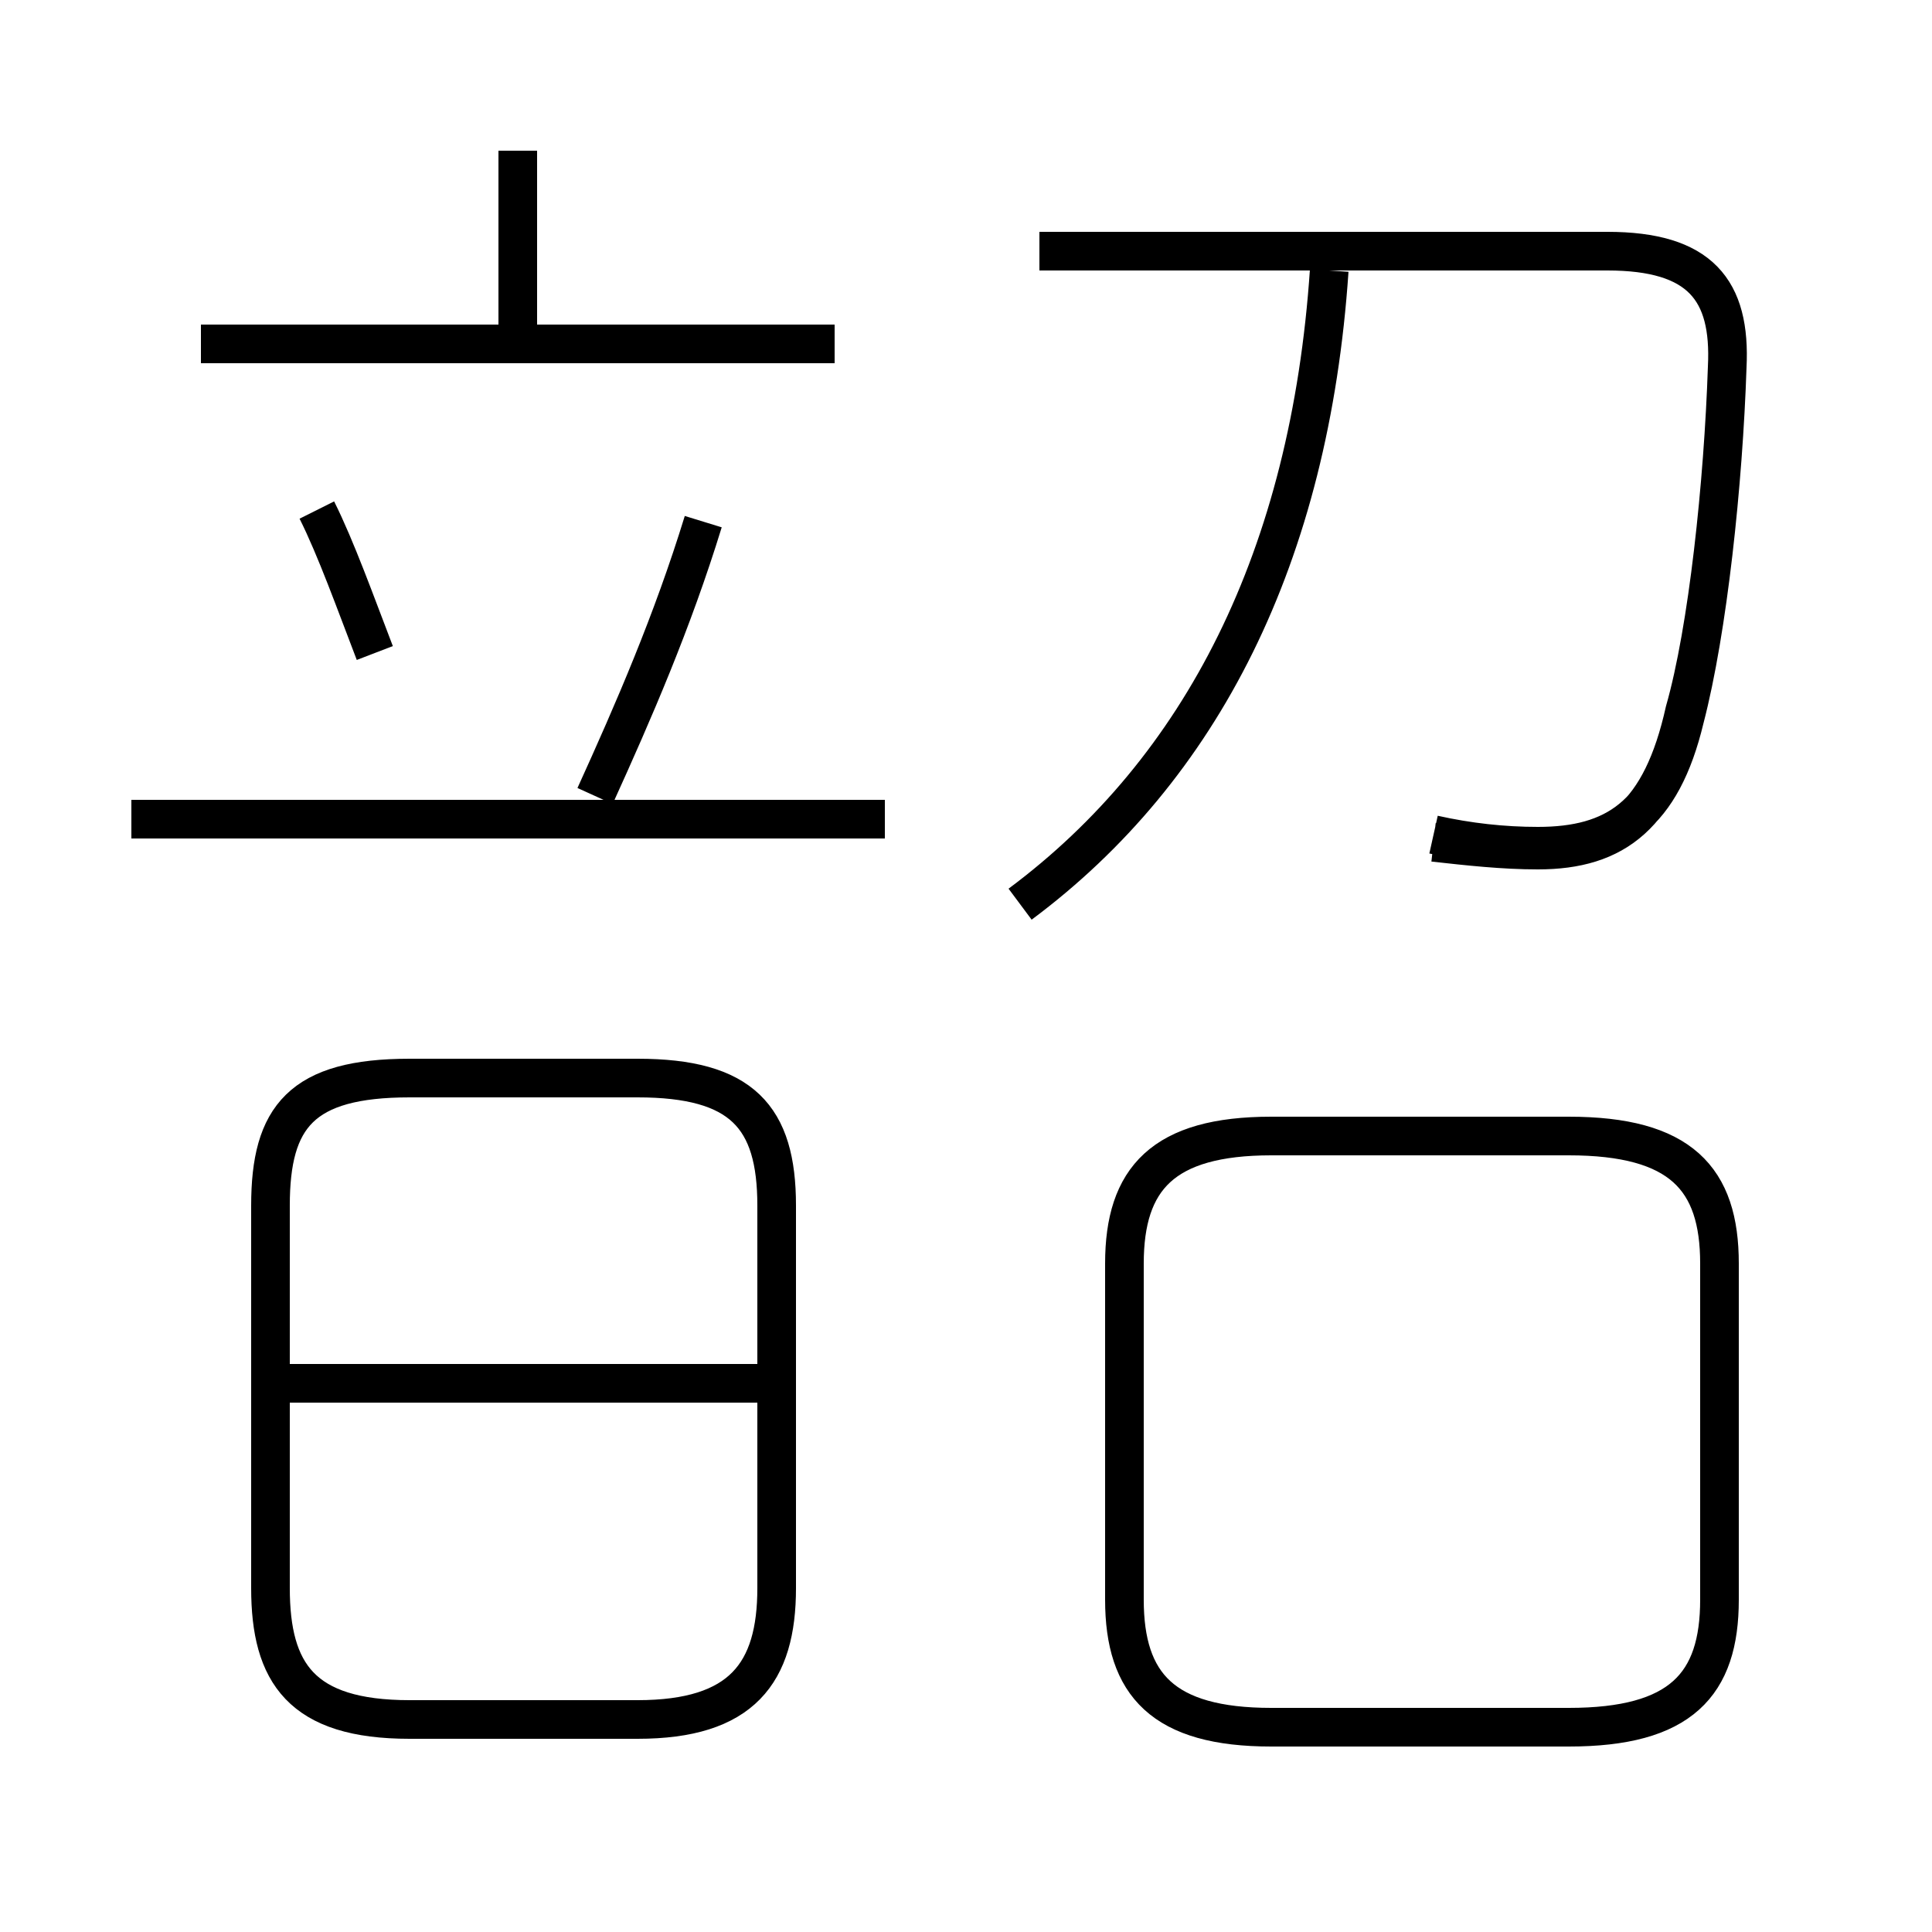 <?xml version='1.0' encoding='utf8'?>
<svg viewBox="0.0 -6.0 50.0 50.0" version="1.1" xmlns="http://www.w3.org/2000/svg">
<rect x="0.0" y="-6.0" width="50.0" height="50.0" fill="#808080" stroke="none"/>
<rect x="-1000" y="-1000" width="2000" height="2000" stroke="white" fill="white"/>
<g style="fill:white;stroke:#000000;  stroke-width:1">
<path d="M 37.1 -22.4 C 38.0 -22.2 38.9 -22.1 39.8 -22.1 C 41.8 -22.1 43.0 -22.9 43.6 -25.4 C 44.2 -27.7 44.6 -31.5 44.7 -34.5 C 44.8 -36.5 44.0 -37.5 41.6 -37.5 L 26.9 -37.5 M 16.5 0.5 L 10.6 0.5 C 7.8 0.5 7.0 -0.7 7.0 -2.9 L 7.0 -12.8 C 7.0 -15.1 7.8 -16.1 10.6 -16.1 L 16.5 -16.1 C 19.2 -16.1 20.1 -15.1 20.1 -12.8 L 20.1 -2.9 C 20.1 -0.7 19.2 0.5 16.5 0.5 Z M 19.6 -8.2 L 7.5 -8.2 M 22.9 -22.8 L 3.4 -22.8 M 9.7 -27.1 C 9.2 -28.4 8.7 -29.8 8.2 -30.8 M 15.4 -23.4 C 16.4 -25.6 17.4 -27.9 18.2 -30.5 M 21.6 -35.1 L 5.2 -35.1 M 32.9 0.7 L 40.6 0.7 C 43.5 0.7 44.5 -0.4 44.5 -2.6 L 44.5 -11.3 C 44.5 -13.5 43.5 -14.6 40.6 -14.6 L 32.9 -14.6 C 30.1 -14.6 29.1 -13.5 29.1 -11.3 L 29.1 -2.6 C 29.1 -0.4 30.1 0.7 32.9 0.7 Z M 13.4 -35.5 L 13.4 -40.1 M 26.4 -20.6 C 31.1 -24.1 33.9 -29.6 34.4 -37.0 M 37.1 -22.2 C 38.0 -22.1 38.9 -22.0 39.8 -22.0 C 41.8 -22.0 43.0 -22.9 43.6 -25.6 C 44.2 -27.7 44.6 -31.5 44.7 -34.5 C 44.8 -36.5 44.0 -37.5 41.6 -37.5 L 26.9 -37.5 M 26.4 -20.6 C 31.1 -24.1 33.9 -29.6 34.4 -37.0 M 37.2 -22.2 C 38.0 -22.1 38.9 -22.0 39.8 -22.0 C 41.8 -22.0 43.0 -22.9 43.6 -25.6 C 44.2 -27.7 44.6 -31.5 44.7 -34.5 C 44.8 -36.5 44.0 -37.5 41.6 -37.5 L 26.9 -37.5 M 26.4 -20.6 C 31.1 -24.1 33.9 -29.6 34.4 -37.0 M 37.2 -22.2 C 38.0 -22.1 38.9 -22.0 39.8 -22.0 C 41.8 -22.0 43.0 -22.9 43.6 -25.6 C 44.2 -27.7 44.6 -31.5 44.7 -34.5 C 44.8 -36.5 44.0 -37.5 41.6 -37.5 L 26.9 -37.5 M 37.2 -22.2 C 38.0 -22.1 38.9 -22.0 39.8 -22.0 C 41.8 -22.0 43.0 -22.9 43.6 -25.6 C 44.2 -27.7 44.6 -31.5 44.7 -34.5 C 44.8 -36.5 44.0 -37.5 41.6 -37.5 L 26.9 -37.5 M 37.2 -22.2 C 38.0 -22.1 38.9 -22.0 39.8 -22.0 C 41.8 -22.0 43.0 -22.9 43.6 -25.6 C 44.2 -27.7 44.6 -31.5 44.7 -34.5 C 44.8 -36.5 44.0 -37.5 41.6 -37.5 L 26.9 -37.5 M 37.2 -22.2 C 38.0 -22.1 38.9 -22.0 39.8 -22.0 C 41.8 -22.0 43.0 -22.9 43.6 -25.6 C 44.2 -27.7 44.6 -31.5 44.7 -34.5 C 44.8 -36.5 44.0 -37.5 41.6 -37.5 L 26.9 -37.5 M 37.2 -22.2 C 38.0 -22.1 38.9 -22.0 39.8 -22.0 C 41.8 -22.0 43.0 -22.9 43.6 -25.6 C 44.2 -27.7 44.6 -31.5 44.7 -34.5 C 44.8 -36.5 44.0 -37.5 41.6 -37.5 L 26.9 -37.5 M 37.2 -22.2 C 38.0 -22.1 38.9 -22.0 39.8 -22.0 C 41.8 -22.0 43.0 -22.9 43.6 -25.6 C 44.2 -27.7 44.6 -31.5 44.7 -34.5 C 44.8 -36.5 44.0 -37.5 41.6 -37.5 L 26.9 -37.5 M 37.2 -22.2 C 38.0 -22.1 38.9 -22.0 39.8 -22.0 C 41.8 -22.0 43.0 -22.9 43.6 -25.6 C 44.2 -27.7 44.6 -31.5 44.7 -34.5 C 44.8 -36.5 44.0 -37.5 41.6 -37.5 L 26.9 -37.5 M 37.2 -22.2 C 38.0 -22.1 38.9 -22.0 39.8 -22.0 C 41.8 -22.0 43.0 -22.9 43.6 -25.6 C 44.2 -27.7 44.6 -31.5 44.7 -34.5 C 44.8 -36.5 44.0 -37.5 41.6 -37.5 L 26.9 -37.5 M 37.2 -22.2 C 38.0 -22.1 38.9 -22.0 39.8 -22.0 C 41.8 -22.0 43.0 -22.9 43.6 -25.6 C 44.2 -27.7 44.6 -31.5 44.7 -34.5 C 44.8 -36.5 44.0 -37.5 41.6 -37.5 L 26.9 -37.5 M 37.2 -22.2 C 38.0 -22.1 38.9 -22.0 39.8 -22.0 C 41.8 -22.0 43.0 -22.9 43.6 -25.6 C 44.2 -27.7 44.6 -31.5 44.7 -34.5 C 44.8 -36.5 44.0 -37.5 41.6 -37.5 L 26.9 -37.5 M 37.2 -22.2 C 38.0 -22.1 38.9 -22.0 39.8 -22.0 C 41.8 -22.0 43.0 -22.9 43.6 -25.6 C 44.2 -27.7 44.6 -31.5 44.7 -34.5 C 44.8 -36.5 44.0 -37.5 41.6 -37.5 L 26.9 -37.5 M 37.2 -22.2 C 38.0 -22.1 38.9 -22.0 39.8 -22.0 C 41.8 -22.0 43.0 -22.9 43.6 -25.6 C 44.2 -27.7 44.6 -31.5 44.7 -34.5 C 44.8 -36.5 44.0 -37.5 41.6 -37.5 L 26.9 -37.5 M 37.2 -22.2 C 38.0 -22.1 38.9 -22.0 39.8 -22.0 C 41.8 -22.0 43.0 -22.9 43.6 -25.6 C 44.2 -27.7 44.6 -31.5 44.7 -34.5 C 44.8 -" transform="translate(0.0, 38.0)" />
</g>
</svg>